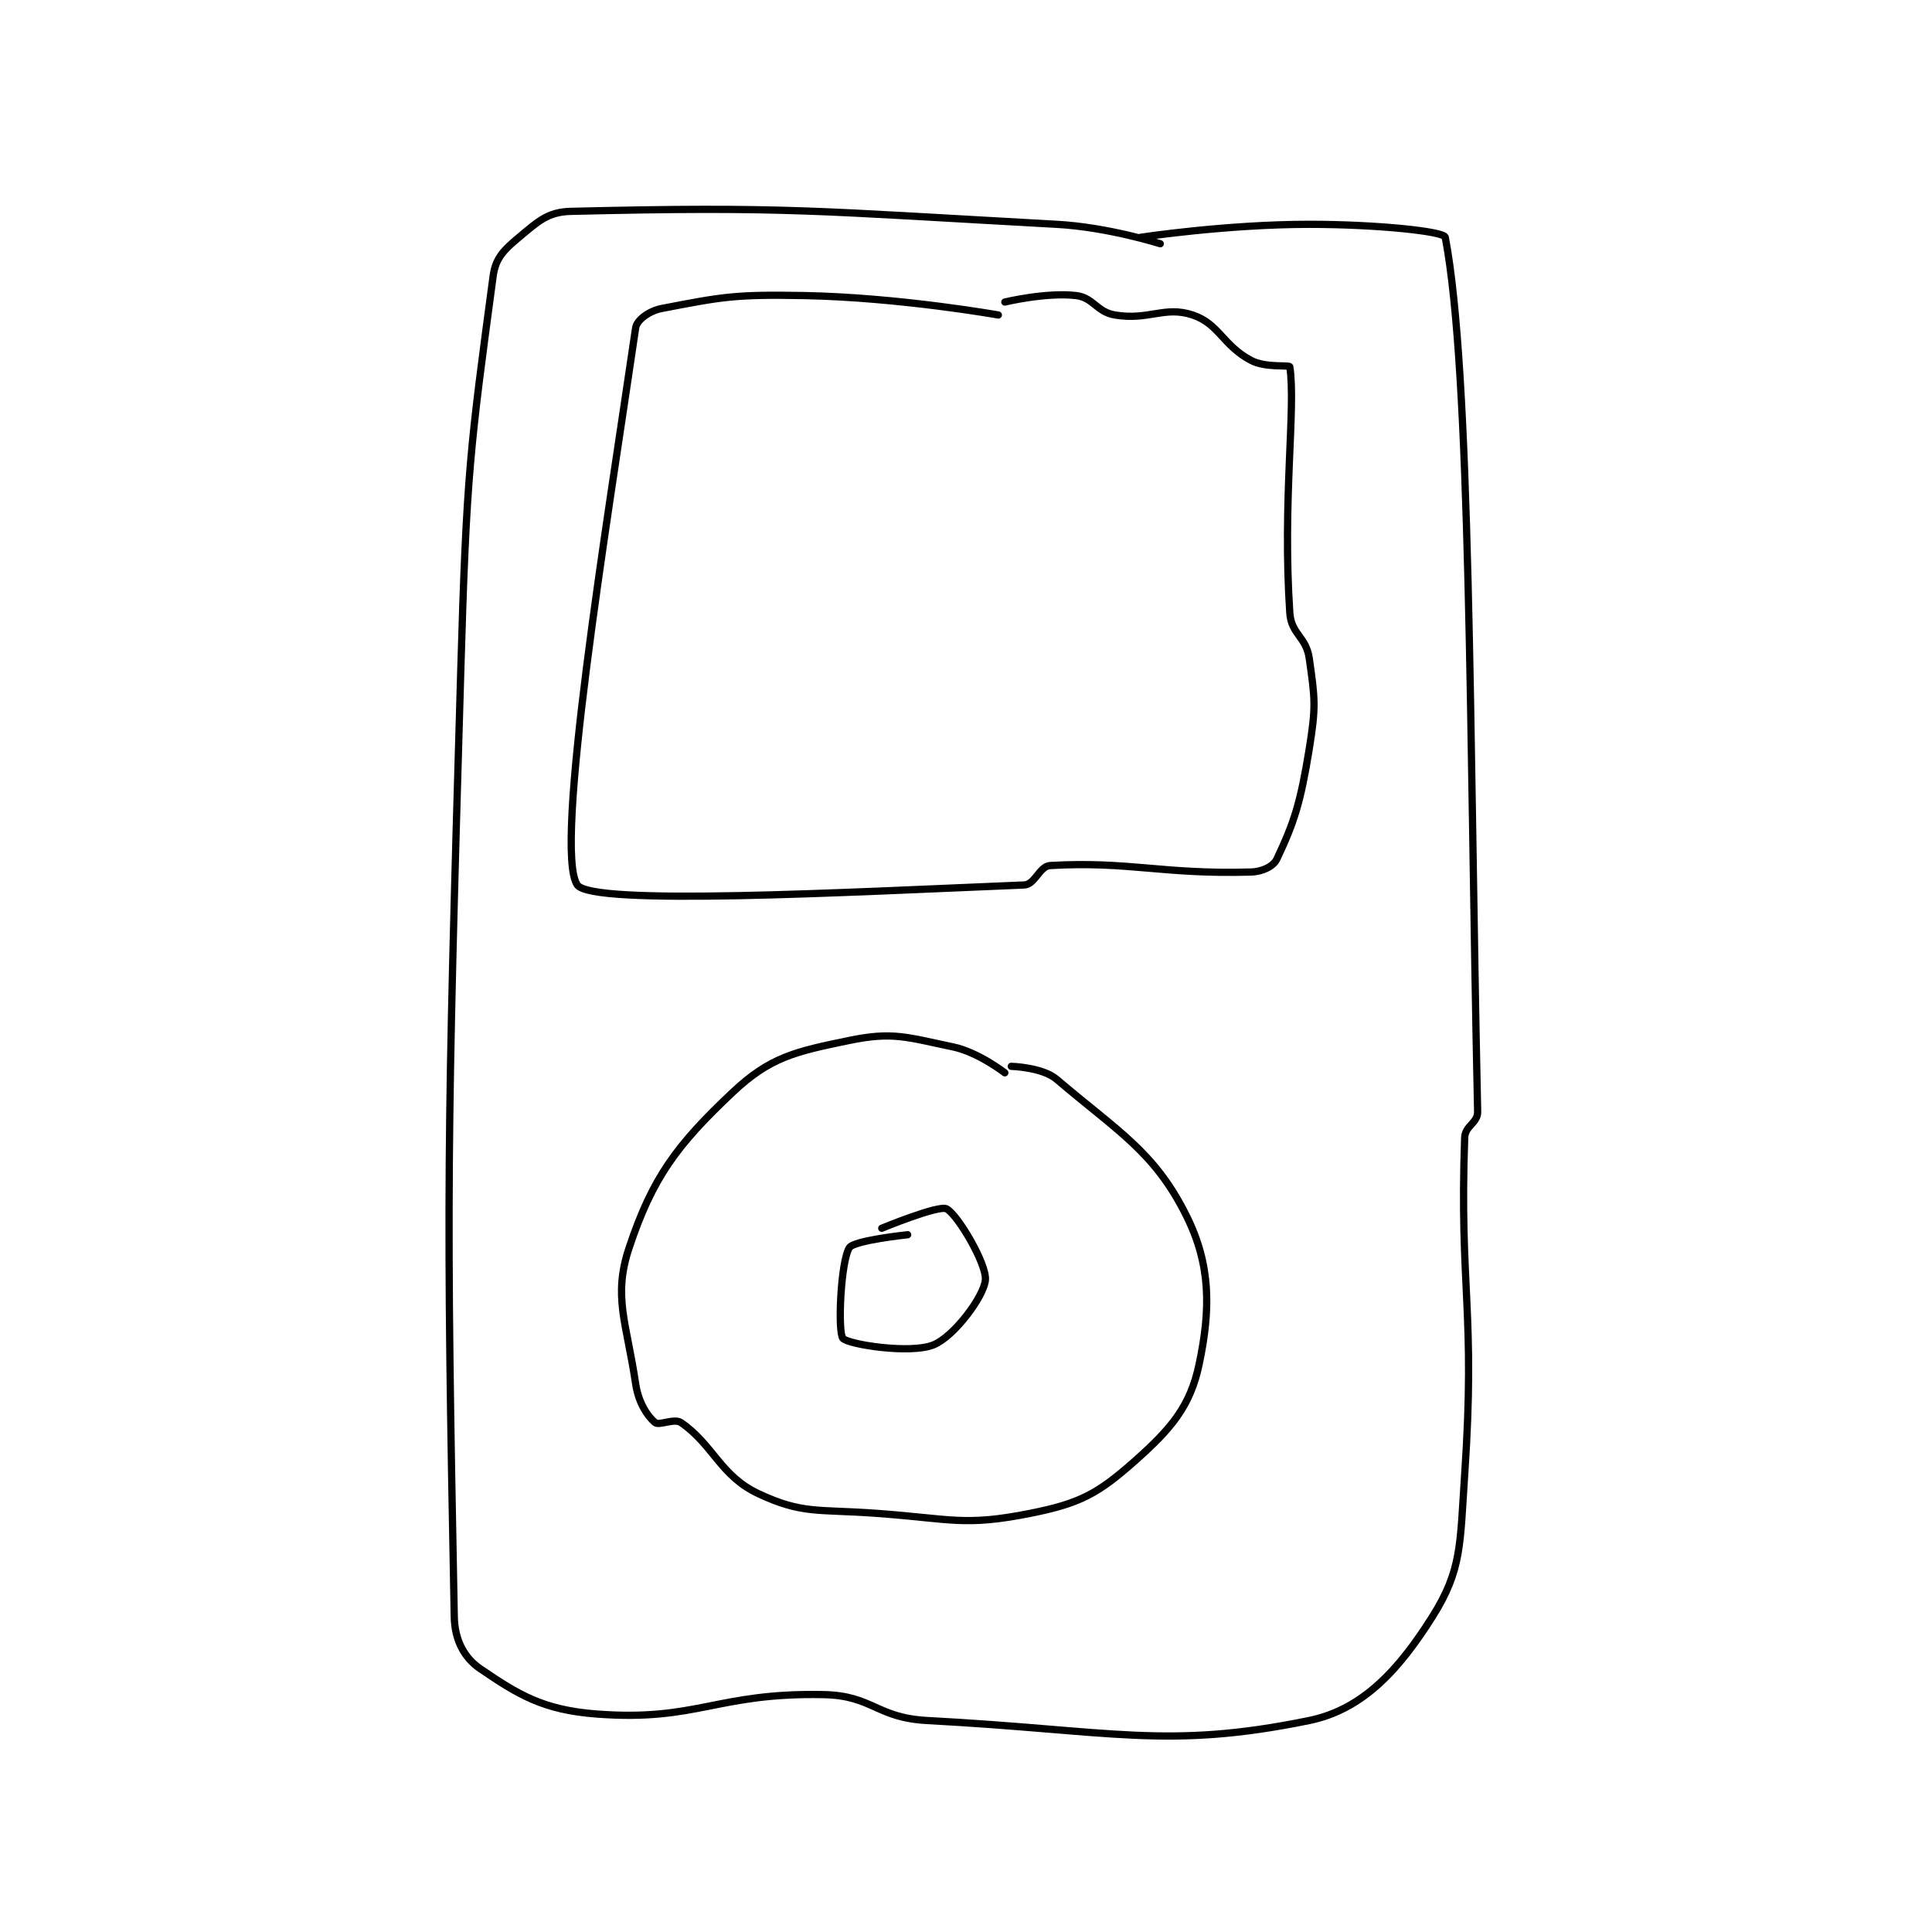 <?xml version="1.0" encoding="utf-8"?>
<!DOCTYPE svg PUBLIC "-//W3C//DTD SVG 1.1//EN" "http://www.w3.org/Graphics/SVG/1.1/DTD/svg11.dtd">
<svg viewBox="0 0 800 800" preserveAspectRatio="xMinYMin meet" xmlns="http://www.w3.org/2000/svg" version="1.1">
<g fill="none" stroke="black" stroke-linecap="round" stroke-linejoin="round" stroke-width="1.119">
<g transform="translate(188.104,87.52) scale(2.682) translate(-182,-79.133)">
<path id="0" d="M291 84.133 C291 84.133 282.957 81.57 275 81.133 C238.027 79.102 233.172 78.334 200 79.133 C196.417 79.22 194.918 80.701 192 83.133 C189.683 85.064 188.379 86.313 188 89.133 C184.426 115.743 183.883 119.672 183 150.133 C180.891 222.882 180.729 230.883 182 296.133 C182.07 299.744 183.555 302.466 186 304.133 C191.89 308.149 195.707 310.507 204 311.133 C219.564 312.308 222.468 307.809 239 308.133 C246.607 308.283 247.156 311.715 255 312.133 C283.545 313.656 291.955 316.655 314 312.133 C322.325 310.425 327.894 304.219 333 296.133 C337.588 288.869 337.267 284.977 338 274.133 C339.706 248.891 337.168 245.431 338 222.133 C338.065 220.309 340.038 219.876 340 218.133 C338.716 158.644 338.986 104.137 335 83.133 C334.825 82.209 324.346 81.133 314 81.133 C301.19 81.133 288 83.133 288 83.133 "/>
<path id="1" d="M266 95.133 C266 95.133 250.753 92.417 236 92.133 C225.221 91.926 223.245 92.355 214 94.133 C212.11 94.497 210.181 95.895 210 97.133 C205.594 127.295 197.246 177.753 201 183.133 C203.267 186.382 242.102 184.28 270 183.133 C271.667 183.065 272.353 180.227 274 180.133 C286.218 179.435 291.335 181.524 305 181.133 C306.79 181.082 308.467 180.257 309 179.133 C311.648 173.543 312.657 170.462 314 162.133 C315.056 155.585 314.902 154.45 314 148.133 C313.521 144.782 311.22 144.434 311 141.133 C309.839 123.716 311.968 109.425 311 103.133 C310.951 102.815 307.246 103.331 305 102.133 C300.622 99.799 300.082 96.494 296 95.133 C291.678 93.692 289.238 96.006 284 95.133 C281.163 94.66 280.682 92.449 278 92.133 C273.407 91.593 267 93.133 267 93.133 "/>
<path id="2" d="M267 212.133 C267 212.133 262.903 208.946 259 208.133 C251.838 206.641 249.742 205.745 243 207.133 C234.613 208.86 230.759 209.713 225 215.133 C216.295 223.326 212.583 228.385 209 239.133 C206.476 246.706 208.595 250.65 210 260.133 C210.428 263.023 211.771 265.08 213 266.133 C213.604 266.651 215.975 265.429 217 266.133 C222.011 269.578 223.057 274.36 229 277.133 C235.729 280.273 238.062 279.495 247 280.133 C258.777 280.975 260.647 282.204 271 280.133 C278.592 278.615 281.352 277.13 287 272.133 C292.695 267.095 295.633 263.627 297 257.133 C298.805 248.562 298.807 241.747 295 234.133 C290.083 224.298 284.516 221.239 275 213.133 C272.814 211.271 268 211.133 268 211.133 "/>
<path id="3" d="M252 237.133 C252 237.133 243.708 238 243 239.133 C241.641 241.307 241.188 252.196 242 253.133 C242.812 254.071 252.424 255.596 256 254.133 C259.181 252.832 263.756 246.696 264 244.133 C264.236 241.65 259.674 233.97 258 233.133 C256.763 232.515 248 236.133 248 236.133 "/>
</g>
</g>
</svg>
